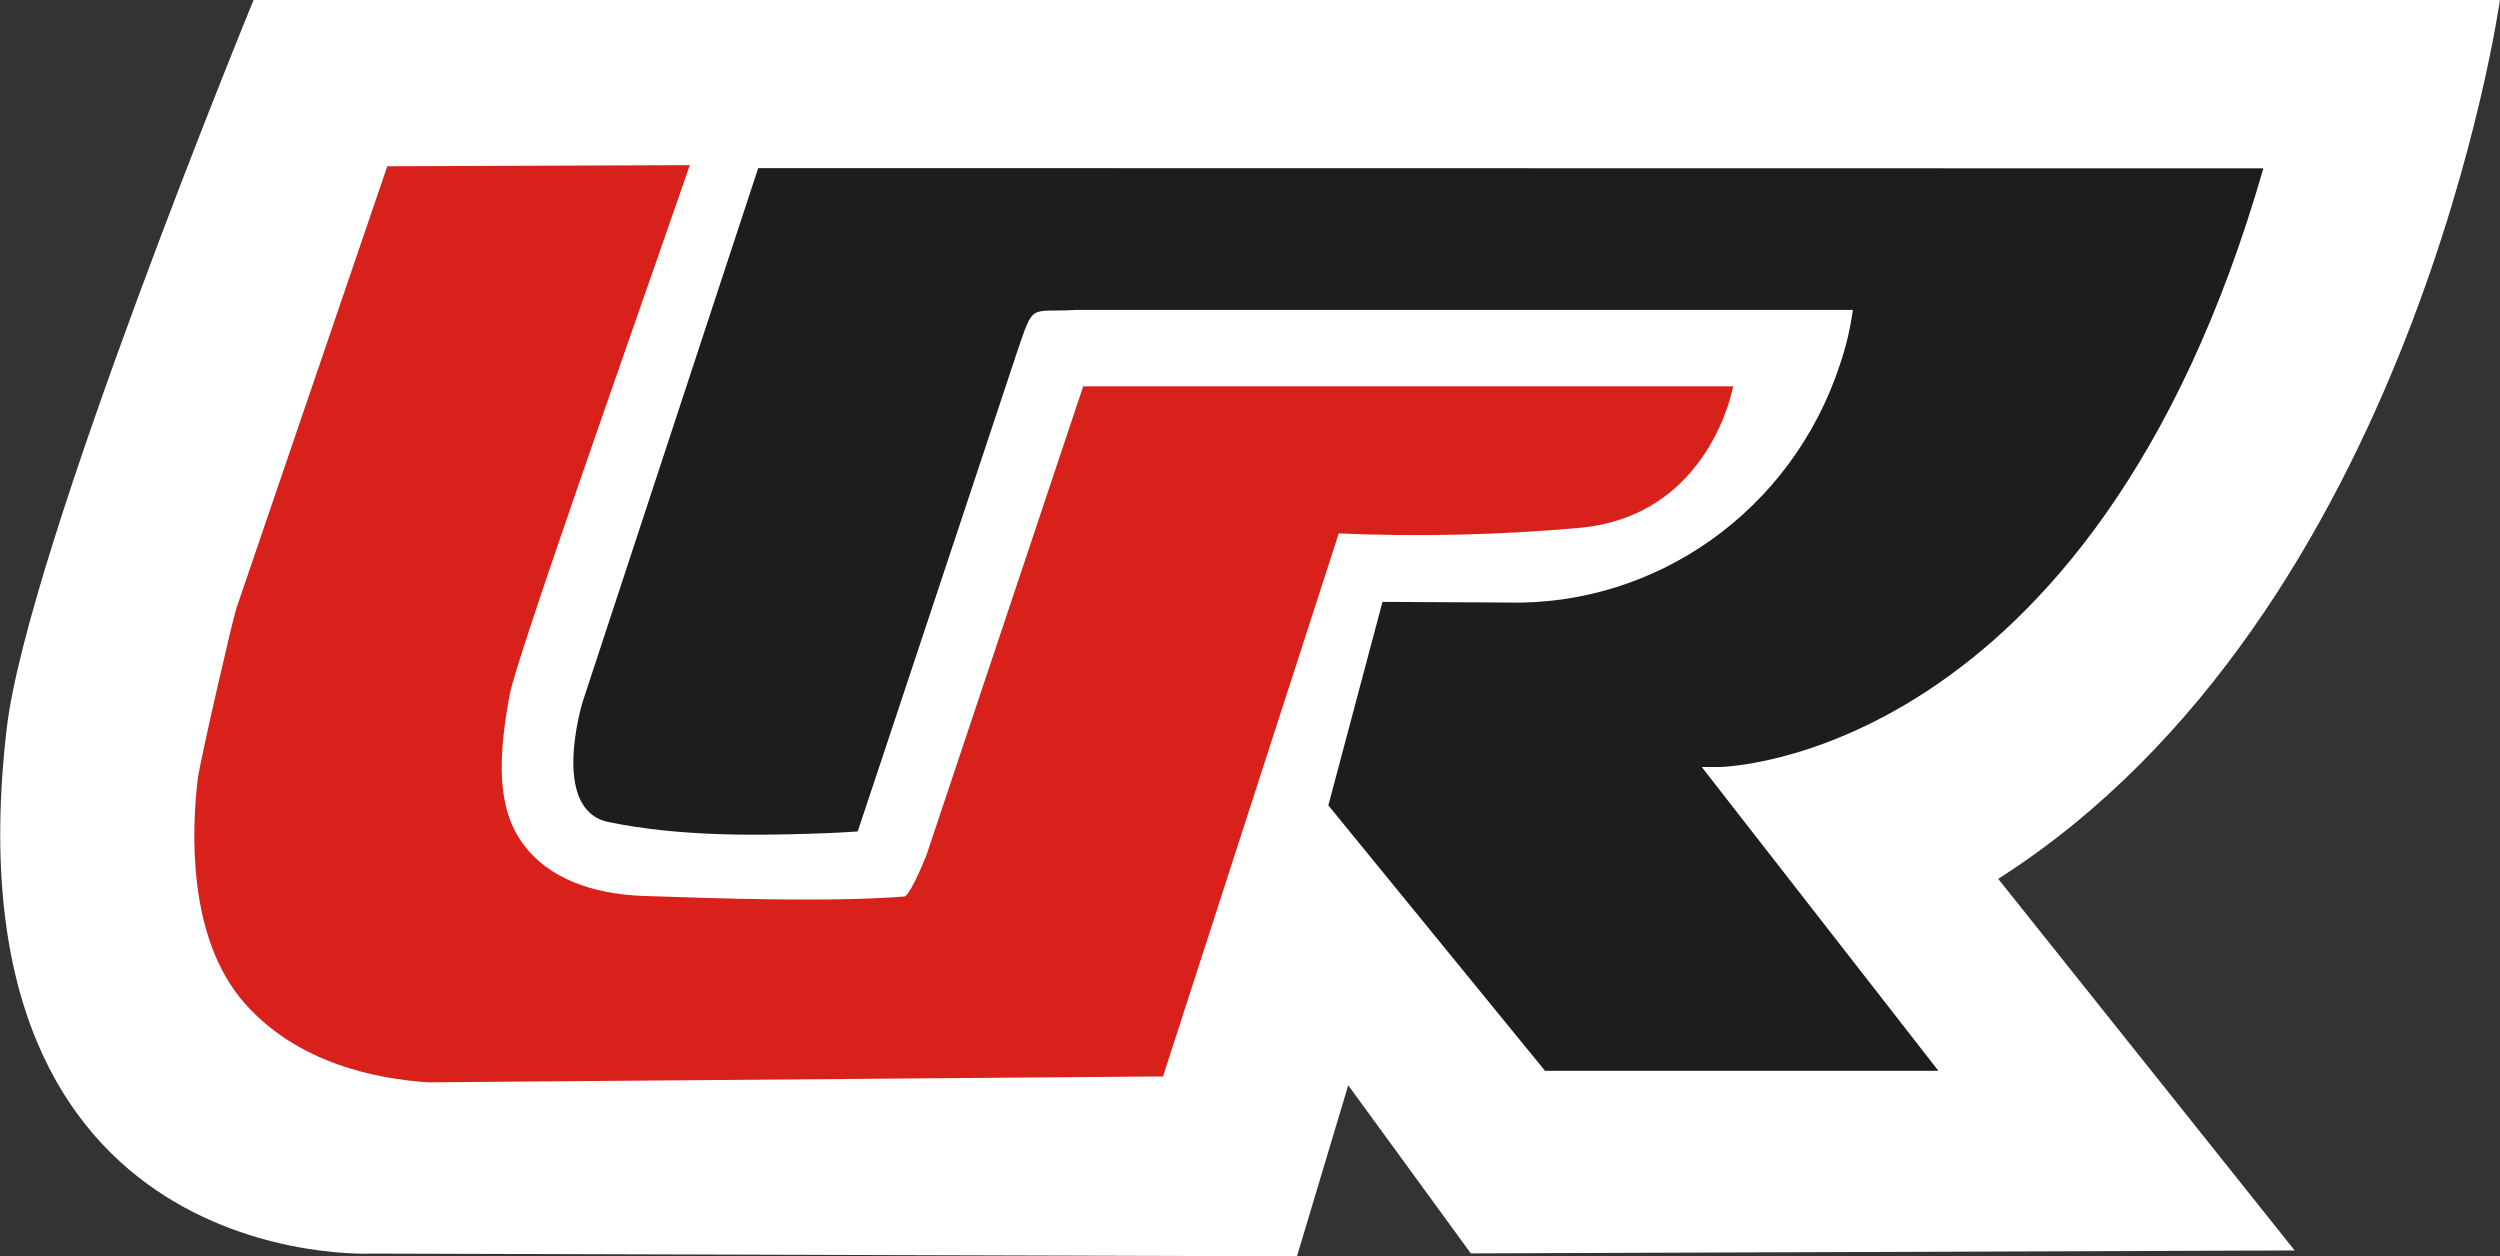<svg width="197" height="99" viewBox="0 0 197 99" fill="none" xmlns="http://www.w3.org/2000/svg">
<rect x="0" y="0" width="197" height="99" fill="#333333" stroke="none"/>
<g clip-path="url(#clip0_1_6866)">
<path d="M19.982 0H196.994C196.994 0 190.255 48.338 157.459 69.254L180.821 98.535L115.901 98.767L106.242 85.521L102.199 99L29.278 98.781C29.278 98.781 -4.485 100.497 0.525 57.448C2.115 43.509 19.982 0 19.982 0Z" fill="white"/>
<path d="M30.518 13.102L54.356 13.014C49.459 27.176 40.721 51.749 40.155 54.78C39.05 60.724 39.368 64.326 41.552 66.929C43.911 69.718 47.635 70.466 50.587 70.596C56.378 70.791 65.363 71.112 71.204 70.647C71.204 70.647 71.55 70.987 73.001 67.394L85.356 30.443H136.572C136.572 30.443 134.775 40.669 124.442 41.598C118.141 42.159 111.811 42.305 105.492 42.035L91.645 84.823L33.69 85.288C29.754 85.009 23.514 83.866 19.259 79.037C14.766 73.924 15.094 65.447 15.584 61.375C15.737 60.101 18.257 49.1 18.639 47.896L30.518 13.102Z" fill="#D9211C"/>
<path d="M59.746 13.247L45.913 55.301C45.913 55.301 43.294 63.821 47.953 64.778C53.515 65.922 59.445 65.829 63.543 65.708C66.009 65.643 67.586 65.517 67.586 65.517L69.446 59.94L80.103 27.869C81.513 23.723 81.064 24.653 84.829 24.421H146.006C145.809 25.874 145.472 27.303 145 28.687C141.221 40.256 130.457 47.818 118.655 47.479L108.941 47.428L104.673 63.463L121.746 84.378H152.745L134.1 60.442H135.448C135.448 60.442 164.875 60.209 178.353 13.266L59.746 13.247Z" fill="#1D1D1B"/>
</g>
<defs>
<clipPath id="clip0_1_6866">
<rect width="197" height="99" fill="white"/>
</clipPath>
</defs>
</svg>
